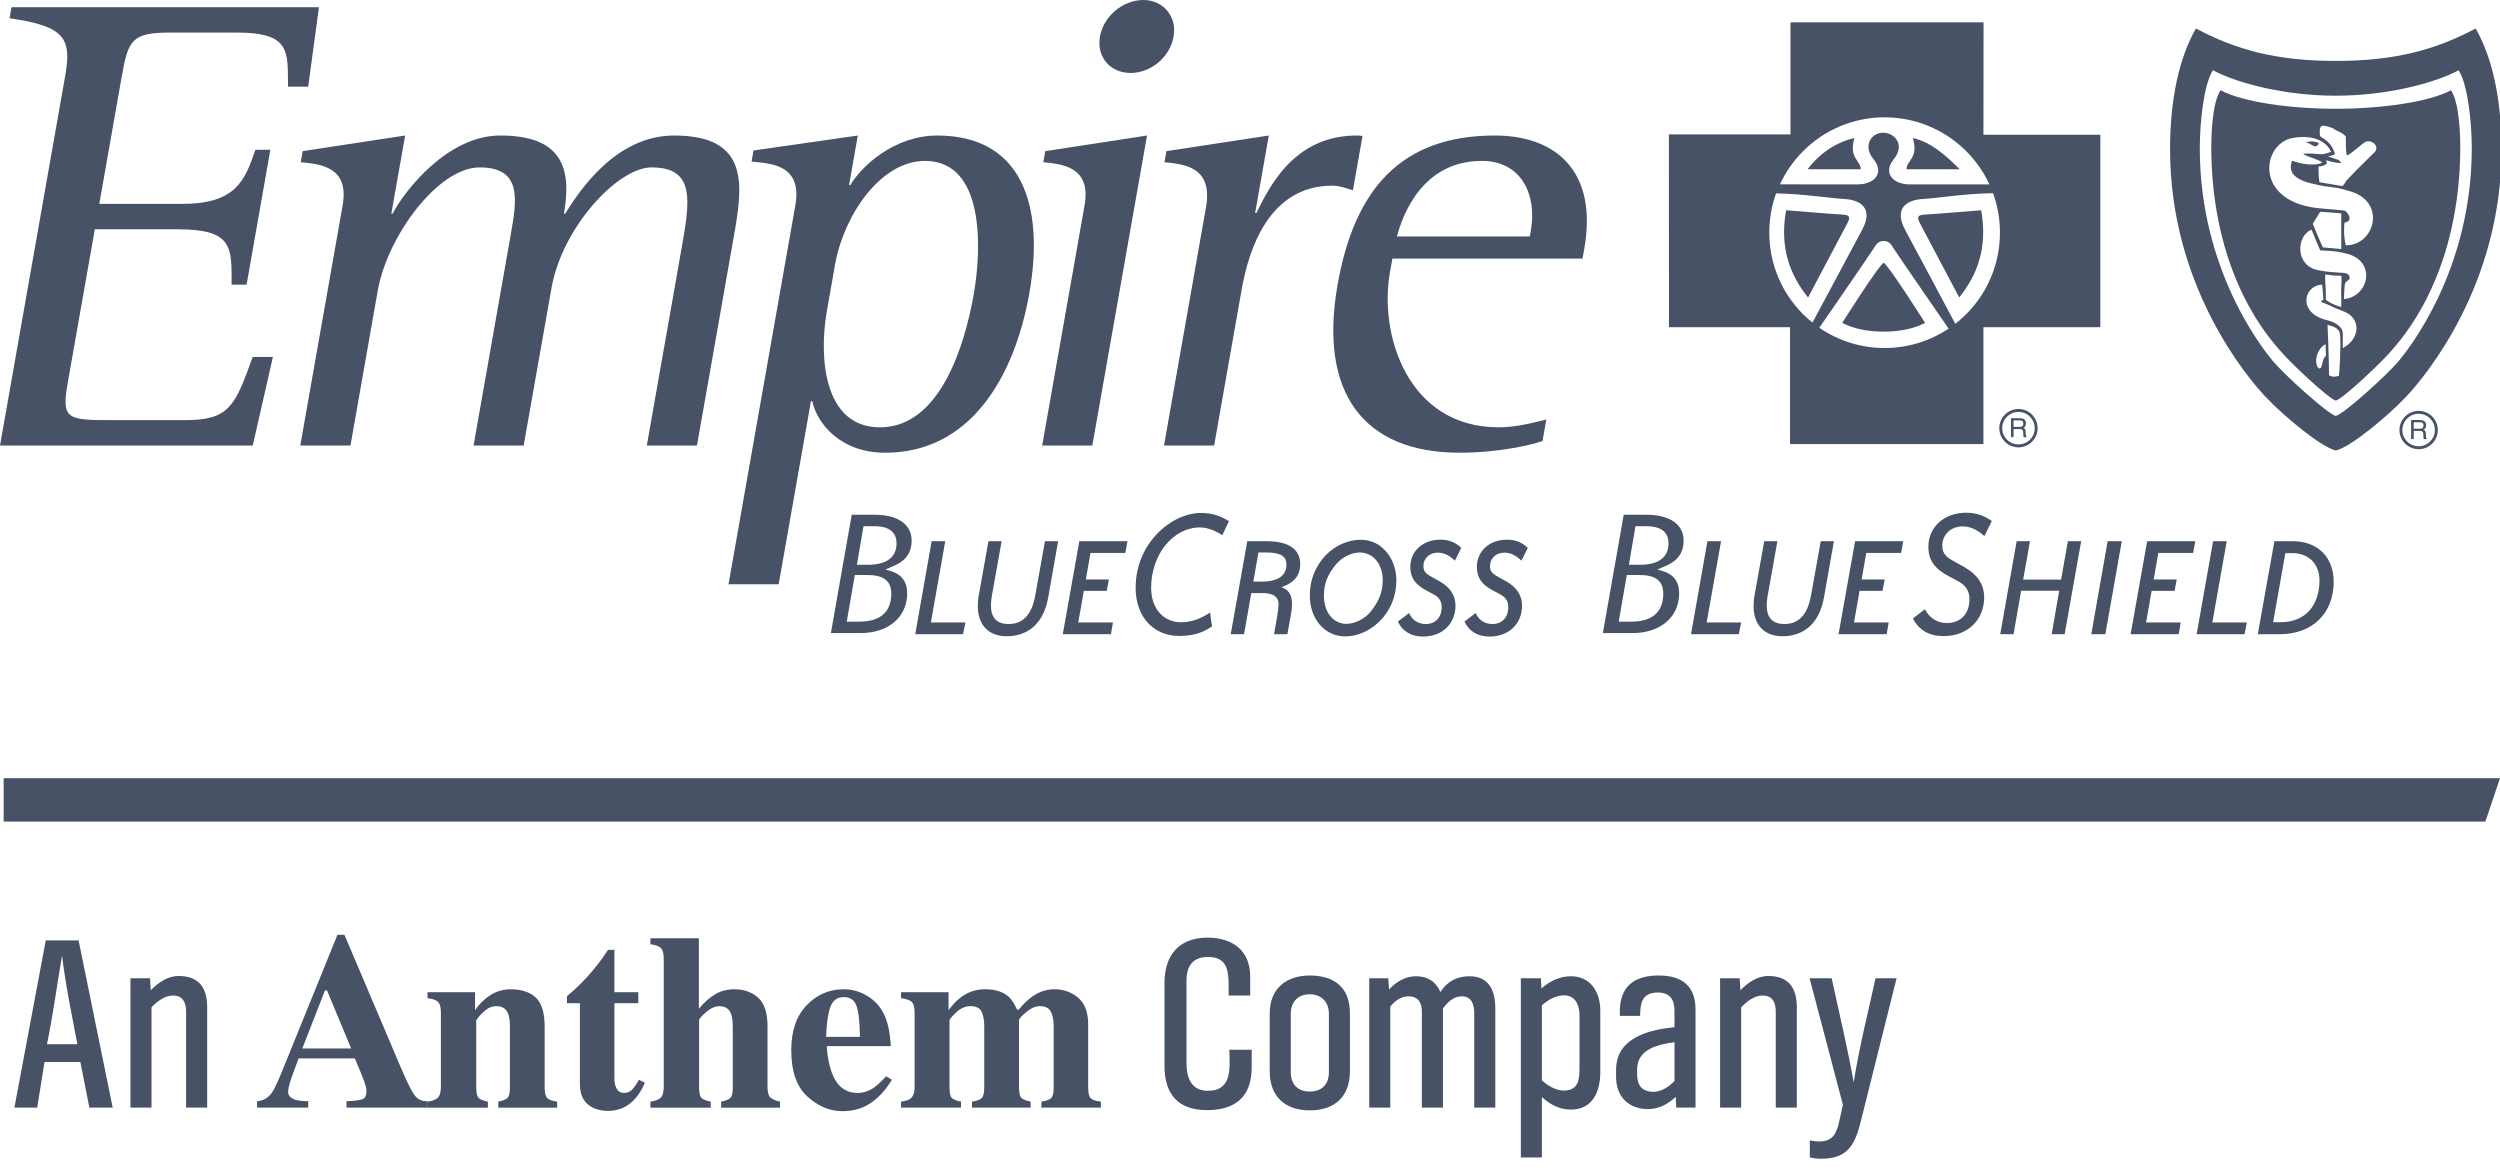 <?xml version="1.0" encoding="utf-8"?>
<!-- Generator: Adobe Illustrator 16.0.4, SVG Export Plug-In . SVG Version: 6.00 Build 0)  -->
<!DOCTYPE svg PUBLIC "-//W3C//DTD SVG 1.1//EN" "http://www.w3.org/Graphics/SVG/1.1/DTD/svg11.dtd">
<svg version="1.1" id="Layer_1" xmlns="http://www.w3.org/2000/svg" xmlns:xlink="http://www.w3.org/1999/xlink" x="0px" y="0px"
	 width="332.565px" height="155.455px" viewBox="0 0 332.565 155.455" enable-background="new 0 0 332.565 155.455"
	 xml:space="preserve">
<g>
	<g>
		<g>
			<g>
				<path fill="#475267" d="M11.886,147.342l-1.198-6.071H5.921l-0.97,6.071H1.917l4.17-22.246h4.368l4.537,22.246H11.886z
					 M8.254,127.099c-0.665,3.933-1.201,7.901-2.002,11.803h4.037C9.555,134.968,8.721,131.064,8.254,127.099z"/>
				<path fill="#475267" d="M24.756,147.342v-12.776c0-1.165-0.399-2.135-1.733-2.135c-1.133,0-2.135,0.808-2.869,1.57v13.341
					h-2.801v-17.209h2.603l0.101,1.6c0.964-0.999,2.233-1.901,3.7-1.901c2.703,0,3.803,1.57,3.803,4.138v13.373H24.756z"/>
				<path fill="#475267" d="M34.196,146.493c0.801-0.054,1.446-0.42,1.937-1.092c0.313-0.423,0.766-1.354,1.352-2.801l7.405-18.25
					h0.929l7.441,17.52c0.834,1.961,1.458,3.229,1.872,3.801c0.411,0.57,0.997,0.843,1.759,0.822v0.849H46.097v-0.849
					c1.085-0.042,1.801-0.137,2.138-0.278c0.343-0.142,0.515-0.5,0.515-1.073c0-0.261-0.085-0.657-0.26-1.189
					c-0.109-0.313-0.254-0.694-0.44-1.139l-0.849-2.02h-7.485c-0.488,1.325-0.805,2.188-0.943,2.591
					c-0.296,0.854-0.444,1.481-0.444,1.872c0,0.476,0.322,0.825,0.961,1.041c0.381,0.118,0.949,0.187,1.712,0.195v0.849h-6.805
					V146.493z M46.712,139.475l-3.208-7.716h-0.278l-3.011,7.716H46.712z"/>
				<path fill="#475267" d="M56.874,146.543c0.609-0.077,1.056-0.242,1.343-0.497c0.29-0.257,0.432-0.766,0.432-1.522v-9.801
					c0-0.681-0.115-1.15-0.349-1.411c-0.233-0.266-0.709-0.438-1.425-0.526v-0.798h6.317v2.393c0.532-0.799,1.207-1.465,2.026-1.994
					s1.73-0.789,2.727-0.789c1.435,0,2.543,0.372,3.333,1.105c0.784,0.74,1.177,2.038,1.177,3.893v8.059
					c0,0.748,0.13,1.233,0.384,1.446c0.254,0.219,0.68,0.366,1.278,0.443v0.799h-7.831v-0.799c0.6-0.121,1.002-0.284,1.221-0.487
					c0.216-0.211,0.325-0.675,0.325-1.402v-8.073c0-0.764-0.077-1.331-0.228-1.713c-0.26-0.683-0.775-1.023-1.547-1.023
					c-0.574,0-1.106,0.207-1.585,0.627c-0.485,0.417-0.858,0.837-1.118,1.26v8.923c0,0.728,0.11,1.191,0.326,1.402
					c0.219,0.203,0.624,0.366,1.221,0.487v0.799h-8.026V146.543z"/>
				<path fill="#475267" d="M75.417,133.454v-0.932c0.296-0.27,0.656-0.589,1.094-0.959c0.574-0.532,1.115-1.079,1.626-1.641
					c1.008-1.112,1.925-2.298,2.75-3.57h0.849v5.635h3.173v1.467h-3.173v10.028c0,0.464,0.068,0.854,0.21,1.171
					c0.216,0.488,0.574,0.733,1.074,0.733c0.435,0,0.798-0.153,1.088-0.464c0.298-0.311,0.585-0.736,0.884-1.281l0.795,0.391
					c-0.391,0.914-0.858,1.656-1.399,2.232c-0.952,1.009-2.118,1.515-3.499,1.515c-0.778,0-1.464-0.147-2.046-0.438
					c-1.127-0.568-1.695-1.594-1.701-3.082v-10.806H75.417z"/>
				<path fill="#475267" d="M86.521,146.543c0.606-0.077,1.056-0.242,1.343-0.497c0.287-0.257,0.432-0.766,0.432-1.522v-16.981
					c0-0.665-0.118-1.136-0.358-1.402c-0.24-0.269-0.71-0.446-1.417-0.535v-0.795h6.447v9.375c0.683-0.825,1.401-1.461,2.156-1.914
					c0.754-0.449,1.606-0.674,2.549-0.674c1.28,0,2.339,0.372,3.173,1.115c0.834,0.745,1.254,2.011,1.254,3.8v8.012
					c0,0.751,0.127,1.239,0.384,1.473c0.251,0.233,0.68,0.417,1.278,0.547v0.799h-7.832v-0.799c0.598-0.121,1.003-0.284,1.219-0.487
					c0.219-0.211,0.328-0.675,0.328-1.402v-8.073c0-0.764-0.077-1.331-0.228-1.713c-0.263-0.683-0.778-1.023-1.547-1.023
					c-0.574,0-1.171,0.267-1.783,0.796c-0.615,0.532-0.92,0.896-0.92,1.091v8.923c0,0.728,0.106,1.191,0.325,1.402
					c0.216,0.203,0.624,0.366,1.225,0.487v0.799h-8.029V146.543z"/>
				<path fill="#475267" d="M107.306,133.723c1.363-1.419,3.007-2.126,4.933-2.126c1.094,0,2.126,0.287,3.094,0.863
					c0.97,0.571,1.712,1.372,2.235,2.393c0.391,0.771,0.663,1.771,0.813,2.993c0.077,0.579,0.115,1.014,0.115,1.321h-8.514
					c0.074,1.337,0.293,2.49,0.65,3.47c0.654,1.83,1.801,2.75,3.442,2.75c0.784,0,1.523-0.245,2.218-0.733
					c0.423-0.293,0.952-0.783,1.582-1.481l0.769,0.47c-1.035,1.695-2.23,2.872-3.587,3.534c-0.881,0.423-1.893,0.636-3.031,0.636
					c-1.644,0-3.179-0.645-4.613-1.939c-1.435-1.29-2.153-3.351-2.153-6.185C105.259,137.127,105.939,135.14,107.306,133.723z
					 M114.392,137.929c-0.021-1.961-0.175-3.333-0.456-4.117c-0.284-0.78-0.852-1.174-1.701-1.174c-0.869,0-1.47,0.449-1.789,1.352
					c-0.319,0.898-0.503,2.212-0.547,3.939H114.392z"/>
				<path fill="#475267" d="M119.863,146.543c0.609-0.077,1.026-0.21,1.254-0.394c0.37-0.289,0.55-0.834,0.55-1.626v-9.801
					c0-0.701-0.121-1.177-0.37-1.429c-0.251-0.251-0.728-0.42-1.434-0.509v-0.798h6.317v2.393c0.553-0.725,1.091-1.293,1.612-1.692
					c0.964-0.728,2.041-1.091,3.223-1.091c1.334,0,2.372,0.313,3.108,0.943c0.414,0.36,0.805,0.946,1.171,1.76h0.228
					c0.633-0.772,1.236-1.349,1.81-1.742c0.911-0.642,1.904-0.961,2.978-0.961c1.174,0,2.206,0.375,3.102,1.121
					c0.896,0.751,1.343,1.934,1.343,3.552v8.384c0,0.771,0.124,1.26,0.375,1.476c0.246,0.21,0.689,0.347,1.319,0.414v0.799h-7.914
					v-0.799c0.609-0.089,1.032-0.239,1.271-0.446c0.24-0.213,0.358-0.695,0.358-1.443v-8.073c0-0.87-0.127-1.544-0.384-2.021
					c-0.254-0.476-0.743-0.716-1.455-0.716c-0.58,0-1.18,0.264-1.816,0.793c-0.636,0.521-0.952,0.89-0.952,1.094v8.923
					c0,0.728,0.106,1.191,0.325,1.402c0.216,0.203,0.624,0.366,1.221,0.487v0.799h-7.798v-0.799
					c0.585-0.077,1.002-0.219,1.254-0.432c0.251-0.21,0.373-0.698,0.373-1.458v-8.073c0-0.85-0.118-1.518-0.358-2.006
					c-0.237-0.487-0.73-0.73-1.481-0.73c-0.684,0-1.319,0.281-1.905,0.837c-0.585,0.56-0.878,0.908-0.878,1.05v8.923
					c0,0.728,0.104,1.191,0.308,1.402c0.207,0.203,0.615,0.366,1.225,0.487v0.799h-7.979V146.543z"/>
				<path fill="#475267" d="M160.572,147.673c-3.901,0-5.667-2.132-5.667-5.936v-10.972c0-3.7,1.931-6.036,5.734-6.036
					c3.3,0,5.669,1.7,5.669,5.17v2.531h-2.869c0-0.462,0-0.932,0-1.399c0-2.034-0.299-3.731-2.736-3.731
					c-2.035,0-2.869,1.2-2.869,3.132v10.972c0,1.934,0.604,3.699,2.836,3.699c3.333,0,2.901-3.135,2.869-5.465h2.966v2.33
					C166.507,145.872,164.375,147.673,160.572,147.673z"/>
				<path fill="#475267" d="M174.241,147.708c-3.301,0-5.335-1.836-5.335-5.205V134.8c0-3.269,2.171-5.034,5.335-5.034
					c3.303,0,5.335,1.636,5.335,5.034v7.703C179.576,145.872,177.544,147.708,174.241,147.708z M176.778,134.867
					c0-1.535-0.97-2.6-2.537-2.6c-1.6,0-2.535,1.032-2.535,2.6v7.772c0,1.6,0.935,2.566,2.535,2.566c1.6,0,2.537-0.967,2.537-2.566
					V134.867z"/>
				<path fill="#475267" d="M196.113,147.342V134.8c0-1.133-0.331-2.263-1.665-2.263c-1.067,0-1.901,0.795-2.499,1.6v13.205h-2.804
					v-12.776c0-1.197-0.503-2.028-1.804-2.028c-0.997,0-1.798,0.63-2.398,1.363v13.441h-2.801v-17.209h2.535l0.101,1.502
					c0.932-1.035,2.165-1.769,3.602-1.769c1.5,0,2.635,0.701,3.232,2.103c0.867-1.401,2.203-2.103,3.839-2.103
					c2.665,0,3.463,1.935,3.463,4.303v13.173H196.113z"/>
				<path fill="#475267" d="M208.981,147.604c-1.535,0-2.768-0.662-3.871-1.668v8.038h-2.798v-23.842h2.667l0.068,1.366
					c1.067-0.967,2.466-1.633,3.933-1.633c2.635,0,3.901,2.165,3.901,4.566v8.207C212.882,145.171,211.882,147.604,208.981,147.604z
					 M210.114,134.968c0-1.301-0.601-2.566-2.064-2.566c-1.07,0-2.17,0.63-2.939,1.33v9.973c0.736,0.701,1.869,1.369,2.901,1.369
					c1.836,0,2.103-1.271,2.103-2.804V134.968z"/>
				<path fill="#475267" d="M222.984,147.342l-0.065-1.438c-1.003,0.967-2.269,1.636-3.67,1.636c-2.6,0-4.268-1.668-4.268-4.271
					v-0.932c0-4.3,4.335-5.335,7.769-5.702V134.4c0-1.464-0.665-2.369-2.197-2.369c-2.073,0-2.372,1.337-2.372,3.105h-2.7v-0.571
					c0-3.368,1.934-4.8,5.169-4.8c3.034,0,4.9,1.334,4.9,4.534v13.042H222.984z M222.75,138.638
					c-2.167,0.302-4.968,0.899-4.968,3.632v0.701c0,1.435,0.698,2.269,2.171,2.269c1.097,0,2.067-0.701,2.797-1.438V138.638z"/>
				<path fill="#475267" d="M236.222,147.342v-12.776c0-1.165-0.399-2.135-1.733-2.135c-1.136,0-2.135,0.808-2.869,1.57v13.341
					h-2.804v-17.209h2.603l0.104,1.6c0.964-0.999,2.233-1.901,3.7-1.901c2.7,0,3.8,1.57,3.8,4.138v13.373H236.222z"/>
				<path fill="#475267" d="M247.492,149.341c-0.766,3.034-1.801,4.8-5.205,4.8c-0.497,0-1.032-0.065-1.532-0.166v-2.265
					c0.399,0.062,0.834,0.133,1.269,0.133c1.798,0,2.298-1.104,2.632-2.635l0.5-2.236l-4.433-16.839h2.934
					c1,4.599,2.103,9.203,2.937,13.841c0.73-4.673,1.901-9.242,2.901-13.841h2.801L247.492,149.341z"/>
			</g>
		</g>
	</g>
</g>
<path fill="#475267" d="M113.302,68.476c-0.058,0.352-2.687,15.244-2.773,15.741c0.461,0,3.934,0,3.934,0
	c3.717,0,6.216-2.129,6.216-5.299c0-1.533-0.772-2.561-2.233-2.965l-0.662-0.184l0.642-0.291c1.967-0.725,2.845-1.832,2.845-3.589
	c0-2.137-1.849-3.414-4.948-3.414C116.323,68.476,113.633,68.476,113.302,68.476z M114.031,74.868l0.84-4.869h1.452
	c2.431,0,2.942,1.233,2.942,2.268c0,1.304-0.66,2.861-3.803,2.861h-1.479L114.031,74.868z M112.686,82.437l1.026-5.947h1.668
	c2.173,0,3.182,0.789,3.182,2.482c0,2.436-1.463,3.722-4.234,3.722h-1.687L112.686,82.437z"/>
<path fill="#475267" d="M128.113,84.368h-6.363l2.183-12.375h1.812l-1.913,10.813h4.591L128.113,84.368z"/>
<path fill="#475267" d="M139.441,79.469c-0.597,3.358-2.574,5.168-5.539,5.168c-2.39,0-3.83-1.502-3.83-4.015
	c0-0.432,0.039-0.948,0.144-1.503l1.276-7.126h1.75l-1.298,7.271c-0.083,0.432-0.123,0.885-0.123,1.298
	c0,1.627,0.804,2.449,2.35,2.449c1.915,0,3.087-1.255,3.54-3.789l1.298-7.229h1.75L139.441,79.469z"/>
<path fill="#475267" d="M149.694,73.557h-4.631l-0.617,3.523h3.068l-0.29,1.524h-3.047l-0.742,4.202h4.615l-0.266,1.562h-6.407
	l2.202-12.375h6.407L149.694,73.557z"/>
<path fill="#475267" d="M155.233,69.859c-2.647,1.955-4.164,4.992-4.164,8.333c0,3.831,2.336,6.404,5.812,6.404
	c1.771,0,3.161-0.414,4.383-1.299c-0.074-0.013-0.219-1.224-0.287-1.82c-1.223,0.83-2.511,1.299-3.856,1.299
	c-2.385,0-3.988-1.841-3.988-4.583c0-4.429,2.915-8.03,6.499-8.03c0.964,0,1.965,0.397,2.972,1.028
	c0.127-0.268,0.737-1.565,0.875-1.862c-1.136-0.72-2.339-1.095-3.688-1.095C158.262,68.233,156.686,68.795,155.233,69.859z"/>
<path fill="#475267" d="M172.96,75.022c0,1.521-0.801,2.508-2.449,3.067v0.04c0.969,0.352,1.36,1.052,1.36,2.244
	c0,0.371-0.041,0.785-0.121,1.237l-0.497,2.757h-1.771c0.37-2.018,0.598-3.354,0.598-3.994c0-1.008-0.719-1.482-2.221-1.482h-1.403
	l-0.965,5.477h-1.771l2.202-12.375h2.555C171.419,71.993,172.96,73.064,172.96,75.022z M171.131,75.105
	c0-1.135-0.844-1.61-2.678-1.61h-1.047l-0.68,3.873h1.109C170.018,77.368,171.131,76.564,171.131,75.105z"/>
<path fill="#475267" d="M184.435,81.55c-1.339,1.954-3.46,3.107-5.5,3.107c-2.677,0-4.696-2.286-4.696-5.436
	c0-1.564,0.413-2.985,1.236-4.244c1.298-1.996,3.401-3.169,5.581-3.169c1.05,0,2.041,0.372,2.801,1.031
	c1.198,1.028,1.896,2.615,1.896,4.344C185.751,78.811,185.301,80.293,184.435,81.55z M180.892,73.495
	c-1.11,0-2.407,0.641-3.194,1.61c-1.07,1.295-1.585,2.53-1.585,4.095c0,2.287,1.257,3.788,3.007,3.788
	c1.091,0,2.409-0.638,3.215-1.625c1.071-1.317,1.606-2.614,1.606-4.18C183.941,75.022,182.64,73.495,180.892,73.495z"/>
<path fill="#475267" d="M193.541,74.588c-0.728-0.721-1.491-1.071-2.269-1.071c-1.112,0-1.919,0.742-1.919,1.791
	c0,0.805,0.438,1.071,1.215,1.504l0.929,0.516c1.396,0.782,2.124,1.873,2.124,3.234c0,2.427-1.774,4.115-4.306,4.115
	c-1.588,0-2.739-0.678-3.36-1.995l1.488-1.132c0.408,0.946,1.236,1.461,2.221,1.461c1.277,0,2.117-0.864,2.117-2.266
	c0-0.76-0.346-1.296-1.088-1.688l-0.925-0.494c-1.482-0.782-2.159-1.689-2.159-3.151c0-2.079,1.645-3.623,4.013-3.623
	c1.091,0,2,0.347,2.762,1.091L193.541,74.588z"/>
<path fill="#475267" d="M202.392,74.588c-0.722-0.721-1.482-1.071-2.263-1.071c-1.118,0-1.919,0.742-1.919,1.791
	c0,0.805,0.432,1.071,1.215,1.504l0.929,0.516c1.396,0.782,2.12,1.873,2.12,3.234c0,2.427-1.771,4.115-4.306,4.115
	c-1.585,0-2.733-0.678-3.357-1.995l1.488-1.132c0.405,0.946,1.236,1.461,2.221,1.461c1.274,0,2.123-0.864,2.123-2.266
	c0-0.76-0.352-1.296-1.094-1.688l-0.925-0.494c-1.482-0.782-2.162-1.689-2.162-3.151c0-2.079,1.647-3.623,4.013-3.623
	c1.094,0,1.999,0.347,2.759,1.091L202.392,74.588z"/>
<path fill="#475267" d="M215.996,68.476c-0.062,0.352-2.688,15.244-2.774,15.741c0.461,0,3.936,0,3.936,0
	c3.714,0,6.216-2.129,6.216-5.299c0-1.535-0.771-2.561-2.239-2.965l-0.662-0.184l0.645-0.291c1.97-0.723,2.845-1.829,2.845-3.589
	c0-2.137-1.846-3.414-4.945-3.414C219.019,68.476,216.327,68.476,215.996,68.476z M216.727,74.868l0.837-4.869h1.455
	c2.428,0,2.939,1.233,2.939,2.268c0,1.304-0.66,2.861-3.803,2.861h-1.473L216.727,74.868z M215.378,82.437l1.029-5.947h1.671
	c2.167,0,3.179,0.789,3.179,2.482c0,2.436-1.461,3.722-4.232,3.722h-1.689L215.378,82.437z"/>
<path fill="#475267" d="M231.31,84.368h-6.361l2.185-12.375h1.813l-1.919,10.813h4.593L231.31,84.368z"/>
<path fill="#475267" d="M242.639,79.469c-0.598,3.358-2.576,5.168-5.542,5.168c-2.384,0-3.827-1.502-3.827-4.015
	c0-0.432,0.039-0.948,0.145-1.503l1.274-7.126h1.754l-1.301,7.271c-0.08,0.432-0.121,0.885-0.121,1.298
	c0,1.627,0.801,2.449,2.351,2.449c1.911,0,3.082-1.255,3.54-3.789l1.295-7.229h1.753L242.639,79.469z"/>
<path fill="#475267" d="M252.898,73.557h-4.637l-0.615,3.523h3.07l-0.293,1.524h-3.049l-0.742,4.202h4.613l-0.266,1.562h-6.406
	l2.206-12.375h6.403L252.898,73.557z"/>
<path fill="#475267" d="M256.524,72.725c0,1.773,0.79,2.909,2.706,3.924l1.216,0.647c1.041,0.548,1.546,1.334,1.546,2.402
	c0,1.934-1.174,3.184-3.001,3.184c-1.311,0-2.333-0.696-2.931-1.831c-0.248,0.188-1.325,1.01-1.594,1.217
	c0.787,1.535,2.132,2.353,4.072,2.353c3.185,0,5.409-2.123,5.409-5.163c0-1.691-0.899-3.048-2.667-4.035l-1.213-0.672
	c-0.946-0.528-1.694-0.945-1.694-2.16c0-1.486,1.147-2.565,2.724-2.565c1.011,0,1.973,0.466,2.877,1.291
	c0.187-0.373,0.988-2.002,0.988-2.002c-0.896-0.663-2.026-1.11-3.41-1.11C258.639,68.204,256.524,70.104,256.524,72.725z"/>
<path fill="#475267" d="M274.65,84.368h-1.724l1.002-5.785h-5.063l-1.011,5.785h-1.771l2.186-12.375h1.774l-0.911,5.107h5.045
	l0.908-5.107h1.766L274.65,84.368z"/>
<path fill="#475267" d="M280.068,84.368h-1.875l2.18-12.375h1.878L280.068,84.368z"/>
<path fill="#475267" d="M291.747,73.557h-4.637l-0.615,3.523h3.067l-0.287,1.524h-3.052l-0.739,4.202h4.61l-0.269,1.562h-6.397
	l2.201-12.375h6.399L291.747,73.557z"/>
<path fill="#475267" d="M298.581,84.368h-6.37l2.188-12.375h1.813l-1.914,10.813h4.59L298.581,84.368z"/>
<path fill="#475267" d="M310.443,77.388c0,4.183-2.827,6.98-7.166,6.98h-2.931l2.209-12.375h2.446
	C308.32,71.993,310.443,74.136,310.443,77.388z M308.55,77.204c0-2.181-1.446-3.626-3.608-3.626h-0.929l-1.626,9.187h1.056
	C306.531,82.765,308.55,80.663,308.55,77.204z"/>
<path fill="#475267" d="M8.68,10.053c0.869-4.938-0.054-6.583-7.409-7.622l0.26-1.475H42.43l-1.431,10.573h-2.683
	c-0.077-4.509,0.485-7.193-6.705-7.193h-9.1c-4.939,0-5.471,1.038-6.293,5.717l-3.011,17.07h11.008c7.186,0,8.349-3.12,9.759-7.194
	h1.987l-3.159,17.938h-1.995c0.019-5.026,0.176-7.366-7.191-7.366H12.613L9.02,50.863c-0.886,5.025-0.104,5.025,6.224,5.025h9.354
	c5.893,0,6.646-1.818,9.019-8.404h2.688l-2.682,11.782H0L8.68,10.053z"/>
<path fill="#475267" d="M45.582,27.295c0.917-5.197-3.106-5.46-5.578-5.718l0.264-1.473l13.625-2.077L52.059,28.42h0.17
	c1.575-3.031,7.293-10.393,14.315-10.393c8.142,0,9.561,4.244,8.476,10.393h0.17c1.82-2.943,6.687-10.393,14.481-10.393
	c10.315,0,9.097,6.928,7.886,13.776l-4.841,27.463h-6.673l4.597-26.075c1.134-6.412,1.927-10.92-3.967-10.92
	c-4.504,0-11.886,7.973-13.307,16.03l-3.704,20.965h-6.666l4.934-27.983c0.824-4.677,1.587-9.012-4.133-9.012
	c-5.545,0-12.275,9.183-13.545,16.379l-3.63,20.616h-6.676L45.582,27.295z"/>
<path fill="#475267" d="M111.084,35.182c1.13-6.413,5.981-13.777,11.964-13.777c7.97,0,7.553,11.695,6.481,17.764
	c-1.207,6.843-4.5,17.677-12.473,17.677c-7.625,0-8.095-9.622-7.068-15.424L111.084,35.182z M96.911,77.726h6.672l4.292-24.349
	h0.176c0.623,2.859,3.648,6.847,9.71,6.847c11.268,0,17.178-9.968,19.17-21.231c2.118-12.041-1.242-20.965-12.25-20.965
	c-5.72,0-10.076,4.071-11.559,6.583h-0.176l1.165-6.583l-13.87,1.99l-0.263,1.475c2.474,0.258,6.784,0.343,5.825,5.803
	L96.911,77.726z"/>
<path fill="#475267" d="M144.279,27.295c0.912-5.197-3.116-5.46-5.492-5.718l0.257-1.473l13.539-2.077l-7.275,41.239h-6.672
	L144.279,27.295z M146.324,4.853C146.799,2.173,149.345,0,152.119,0c2.6,0,4.472,2.173,4.003,4.853
	c-0.509,2.856-3.113,4.852-5.709,4.852C147.637,9.705,145.851,7.542,146.324,4.853z"/>
<path fill="#475267" d="M160.431,27.554c0.962-5.456-3.062-5.719-5.532-5.977l0.266-1.473l13.619-2.077l-1.82,10.307h0.176
	c1.767-3.637,5.11-10.307,13.337-10.307c0.266,0,0.523,0,0.768,0.085l-1.267,7.192c-0.908-0.262-1.8-0.607-2.749-0.607
	c-8.409,0-11.115,8.494-12.05,13.778l-3.668,20.792h-6.669L160.431,27.554z"/>
<path fill="#475267" d="M203.504,31.454h-17.676c0.778-2.942,3.422-10.049,11.303-10.049c5.193,0,7.361,4.416,6.509,9.275
	L203.504,31.454z M205.701,55.802c-1.99,0.521-4.25,1.043-6.334,1.043c-12.045,0-15.949-12.222-14.468-20.625l0.325-1.819h25.289
	l0.239-1.302c1.816-10.309-3.759-15.072-11.903-15.072c-12.649,0-18.714,7.362-20.913,19.84
	c-2.551,14.469,3.512,22.356,16.24,22.356c5.382,0,9.913-1.129,11.025-1.562L205.701,55.802z"/>
<g>
	<path fill="#475267" d="M319.191,57.207c0,1.405,1.145,2.549,2.553,2.549c1.404,0,2.549-1.144,2.549-2.549
		c0-1.408-1.145-2.552-2.549-2.552C320.335,54.655,319.191,55.799,319.191,57.207z M319.579,57.207c0-1.192,0.973-2.163,2.165-2.163
		c1.188,0,2.158,0.971,2.158,2.163c0,1.19-0.97,2.159-2.158,2.159C320.551,59.366,319.579,58.397,319.579,57.207z"/>
</g>
<path fill="#475267" d="M321.744,57.207"/>
<path fill="#475267" d="M321.086,58.408h-0.343v-2.533h1.168c0.417,0,0.831,0.149,0.831,0.685c0,0.375-0.186,0.515-0.354,0.604
	c0.15,0.06,0.293,0.125,0.308,0.481l0.021,0.459c0.006,0.14,0.026,0.19,0.133,0.251v0.053h-0.42
	c-0.056-0.156-0.062-0.534-0.062-0.631c0-0.209-0.045-0.451-0.456-0.451h-0.825V58.408z M321.086,57.033h0.793
	c0.248,0,0.509-0.064,0.509-0.44c0-0.391-0.284-0.424-0.452-0.424h-0.85V57.033z"/>
<g>
	<path fill="#475267" d="M265.958,56.961c0,1.405,1.145,2.549,2.552,2.549c1.405,0,2.546-1.144,2.546-2.549
		c0-1.408-1.142-2.554-2.546-2.554C267.103,54.407,265.958,55.553,265.958,56.961z M266.346,56.961c0-1.193,0.973-2.163,2.165-2.163
		c1.189,0,2.159,0.97,2.159,2.163c0,1.19-0.97,2.158-2.159,2.158C267.318,59.119,266.346,58.151,266.346,56.961z"/>
</g>
<path fill="#475267" d="M268.51,56.961"/>
<path fill="#475267" d="M267.854,58.162h-0.343v-2.533h1.165c0.42,0,0.834,0.148,0.834,0.684c0,0.376-0.186,0.516-0.354,0.604
	c0.148,0.06,0.292,0.126,0.308,0.481l0.021,0.46c0.006,0.139,0.026,0.189,0.13,0.25v0.053h-0.417
	c-0.056-0.156-0.062-0.534-0.062-0.631c0-0.209-0.044-0.451-0.458-0.451h-0.822V58.162z M267.854,56.787h0.792
	c0.246,0,0.509-0.065,0.509-0.441c0-0.391-0.284-0.423-0.453-0.423h-0.849V56.787z"/>
<g>
	<path fill="#475267" d="M250.574,34.971c-0.456,0-5.513,7.98-5.513,7.98c1.491,0.777,3.375,1.166,5.513,1.166
		s4.022-0.388,5.516-1.166C256.089,42.951,251.029,34.971,250.574,34.971z"/>
	<path fill="#475267" d="M245.188,28.551c-0.456,0-7.589-0.582-7.589-0.582c-0.911,5.057,0.583,8.692,2.919,11.608
		c0,0,4.738-8.949,5.255-9.924C246.292,28.683,245.774,28.617,245.188,28.551z"/>
	<path fill="#475267" d="M260.694,22.518c-1.78-1.781-3.83-3.634-6.228-4.152c0.778,2.726-0.843,2.92-0.843,4.152H260.694z"/>
	<path fill="#475267" d="M246.682,18.368c-2.405,0.518-4.673,2.075-6.231,4.15h7.074C247.525,21.285,245.904,21.091,246.682,18.368z
		"/>
	<path fill="#475267" d="M255.956,28.551c-0.58,0.066-1.1,0.132-0.58,1.102c0.515,0.976,5.252,9.924,5.252,9.924
		c2.336-2.919,3.827-6.551,2.919-11.608C263.548,27.969,256.412,28.551,255.956,28.551z"/>
	<path fill="#475267" d="M263.85,17.923l0.015-14.954h-25.682v14.907h-16.174l0.006,25.646h16.106v15.546h25.729V43.522h15.55
		V17.923H263.85z M239.853,20.114c2.777-2.781,6.61-4.505,10.851-4.507c4.09,0,7.813,1.605,10.563,4.218
		c1.402,1.33,2.555,2.925,3.375,4.701l-10.567,0.003c-1.023,0-1.842-0.296-2.321-0.787c-0.615-0.627-0.657-1.566,0.18-2.587
		c1.491-1.817,0.195-3.437-1.36-3.501c-1.559-0.066-2.854,1.684-1.363,3.501c0.84,1.021,0.795,1.96,0.184,2.587
		c-0.479,0.491-1.301,0.787-2.322,0.787l-10.292-0.005C237.543,22.875,238.587,21.384,239.853,20.114z M235.361,30.952
		c0-1.83,0.319-3.602,0.905-5.229c3.735,0.081,7.068,0.633,9.118,0.75c2.206,0.133,3.827,1.299,2.336,4.088
		c-1.342,2.511-5.634,10.509-6.616,12.356C237.603,40.106,235.361,35.788,235.361,30.952z M250.704,46.293
		c-3.224,0-6.214-0.993-8.686-2.691c1.298-1.876,6.849-9.938,7.192-10.509c0.391-0.649,0.716-1.04,1.363-1.04
		c0.648,0,0.973,0.39,1.36,1.04c0.391,0.646,7.284,10.624,7.284,10.624C256.781,45.343,253.854,46.293,250.704,46.293z
		 M260.105,43.074c-0.192-0.391-5.184-9.723-6.681-12.512c-1.491-2.79,0.136-3.956,2.339-4.088c2.091-0.121,5.524-0.717,9.363-0.776
		c0.601,1.639,0.92,3.407,0.92,5.255C266.047,35.88,263.719,40.264,260.105,43.074z"/>
</g>
<g>
	<path fill="#475267" d="M308.078,19.452c0.266-0.034,0.393-0.408,0.393-0.408c-0.801-0.437-1.727-0.118-1.727-0.118
		s0.293,0.048,0.748,0.337C307.661,19.372,307.826,19.479,308.078,19.452z"/>
	<path fill="#475267" d="M310.718,14.47c-6.051,0-12.365-0.89-15.328-2.463c-1.088,1.644-1.307,5.875-1.215,9.011
		c0.47,16.182,7.884,24.119,8.931,25.389c1.408,1.721,6.663,6.637,7.615,6.886c0.949-0.249,6.208-5.166,7.612-6.886
		c1.044-1.27,8.461-9.21,8.929-25.391c0.092-3.134-0.125-7.366-1.213-9.009C323.083,13.58,316.769,14.468,310.718,14.47z
		 M308.737,48.917c-0.05,0.072-0.142,0.139-0.26,0.077c-0.326-0.163-0.367-0.844-0.37-1.009c-0.009-0.862,0.559-1.917,1.263-2.189
		l0.035,1.536C308.915,47.75,308.97,48.562,308.737,48.917z M311.319,46.526c-0.027,1.71-0.157,3.292-0.175,3.45
		c0,0-0.73,0.333-1.316-0.061c0-0.235-0.029-1.475-0.053-2.487c-0.023-1.031-0.092-2.77-0.151-4.221
		c0.255,0.101,0.261,0.072,0.56,0.161c0.47,0.136,0.777,0.418,0.917,0.6C311.402,44.274,311.331,45.826,311.319,46.526z
		 M311.656,46.305v-1.888c0-0.417-0.153-0.728-0.408-0.965c-0.201-0.188-0.363-0.331-0.796-0.556
		c-0.236-0.123-0.414-0.181-0.984-0.324c-3.93-0.991-2.963-4.68-0.553-4.698c0.026,0.321,0.073,0.643,0.073,0.911
		c0.016,0.337,0.065,0.639,0.089,1.075c-0.597,0.311-0.147,0.377,0.127,0.469c0.302,0.102,1.032,0.467,1.452,0.648
		c0.329,0.143,1.015,0.403,1.281,0.516C314.137,42.447,313.913,45.127,311.656,46.305z M311.452,39.63c-0.006,0.293,0,0.919,0,1.204
		c-0.308-0.043-0.73-0.245-1.044-0.363c-0.47-0.181-0.722-0.423-0.997-0.571c-0.006-0.089-0.015-0.45-0.021-0.536v-0.656
		l-0.047-0.845c-0.021-0.254-0.045-1.056-0.036-1.342c0.361,0.016,0.548,0.066,0.977,0.112c0.783,0.086,0.789-0.028,1.183,0.082
		c-0.003,0.118,0.029,0.592,0.021,0.745c-0.021,0.309-0.05,0.725-0.056,1.031C311.419,39.076,311.458,39.061,311.452,39.63z
		 M311.813,39.788c0.006-0.49,0.018-1.011,0.067-1.537c0.021-0.326,0.021-0.429,0.112-0.664c0.281-0.303,0.852-0.418,0.432-1.021
		c-0.233-0.335-1.085-0.257-1.872-0.344c-0.414-0.046-0.815-0.021-2.173-0.278c-3.135-0.6-2.905-4.609-0.879-5.395l0.612,1.503
		l0.541,1.259c0.879,0.055,1.201,0.035,2.242,0.167c0.183,0.021,0.503,0.098,1.097,0.225
		C316.193,34.603,315.196,39.449,311.813,39.788z M307.661,29.764l0.987-1.602l2.798,0.217l0.006,4.754l-2.455-0.227l-0.688-1.554
		L307.661,29.764z M312.046,32.633c-0.379-1.578-0.163-3.032-0.163-3.032c1.305-0.138,0.358-1.511-0.003-1.577
		c-0.506-0.094-0.914-0.094-1.78-0.179c-0.556-0.051-1.511-0.118-2.002-0.184c-8.37-1.085-7.139-8.642-3.067-9.317
		c2.955-0.492,4.545,0.638,5.051,1.846c0,0-0.852,0.397-1.538,0.315c-1.357-0.157-2.167-0.051-2.167-0.051
		c0.45,0.416,1.949,0.653,2.561,1.185c-0.687,0.306-1.473,0.281-2.209,0.188c-0.621-0.079-1.21-0.22-1.831-0.454
		c-0.233,0.755-0.73,2.368,2.999,3.124c0.509,0.102,1.15,0.286,1.83,0.337c0.71,0.075,1.349,0.188,1.917,0.331
		c0.245,0.062,0.47,0.148,0.695,0.2C317.591,26.65,315.958,32.688,312.046,32.633z M315.861,20.273
		c-2.167,2.104-3.196,3.183-3.738,3.759c-0.029,0.034-0.292,0.572-0.55,0.719l-3.022-0.51c-0.109-0.627-0.147-1.386-0.121-2.082
		c0.618-0.062,0.771-0.141,1.133-0.437l-0.133-0.411c0.91,0.292,1.732,0.403,2.037,0.368l-0.388-0.427
		c-0.42-0.073-0.863-0.285-1.393-0.459c0.689-0.102,0.929-0.299,0.929-0.299s-0.077-0.329-0.354-0.862
		c-0.474-0.898-1.544-1.429-1.544-1.429c-0.198-0.322-0.121-0.536-0.127-0.707c-0.033-1.064,0.576-0.83,1.688-0.466
		c0.216,0.088,0.325,0.234,0.414,0.27c0.713,0.296,1.393,0.732,1.372,0.944c0,0-0.057,2.562,0.207,2.43
		c0.518-0.252,1.824-1.429,2.26-1.72C315.388,18.374,316.68,19.475,315.861,20.273z"/>
	<path fill="#475267" d="M329.327,3.79c-5.321,2.822-10.674,4.315-18.608,4.315s-13.288-1.494-18.605-4.315
		c-2.191,3.818-3.439,9.294-3.439,16.098c0,18.091,10.165,30.204,12.667,32.861c2.502,2.658,7.465,6.765,9.381,7.176
		c1.913-0.412,6.879-4.521,9.378-7.178c2.502-2.655,12.667-14.771,12.667-32.859C332.766,13.084,331.511,7.608,329.327,3.79z
		 M319.162,47.937c-1.562,1.905-7.388,7.148-8.44,7.397c-1.056-0.25-6.879-5.492-8.446-7.397
		c-1.159-1.417-9.647-11.896-9.647-28.213c0-3.486,0.541-8.549,1.751-10.374c3.297,1.749,9.614,3.381,16.339,3.381
		c6.722,0,13.045-1.632,16.34-3.381c1.209,1.825,1.751,6.888,1.751,10.374C328.809,36.042,320.321,46.518,319.162,47.937z"/>
</g>
<g>
	<polygon fill="#475267" points="0.485,103.519 0.485,109.294 330.619,109.294 332.565,103.519 	"/>
</g>
</svg>
